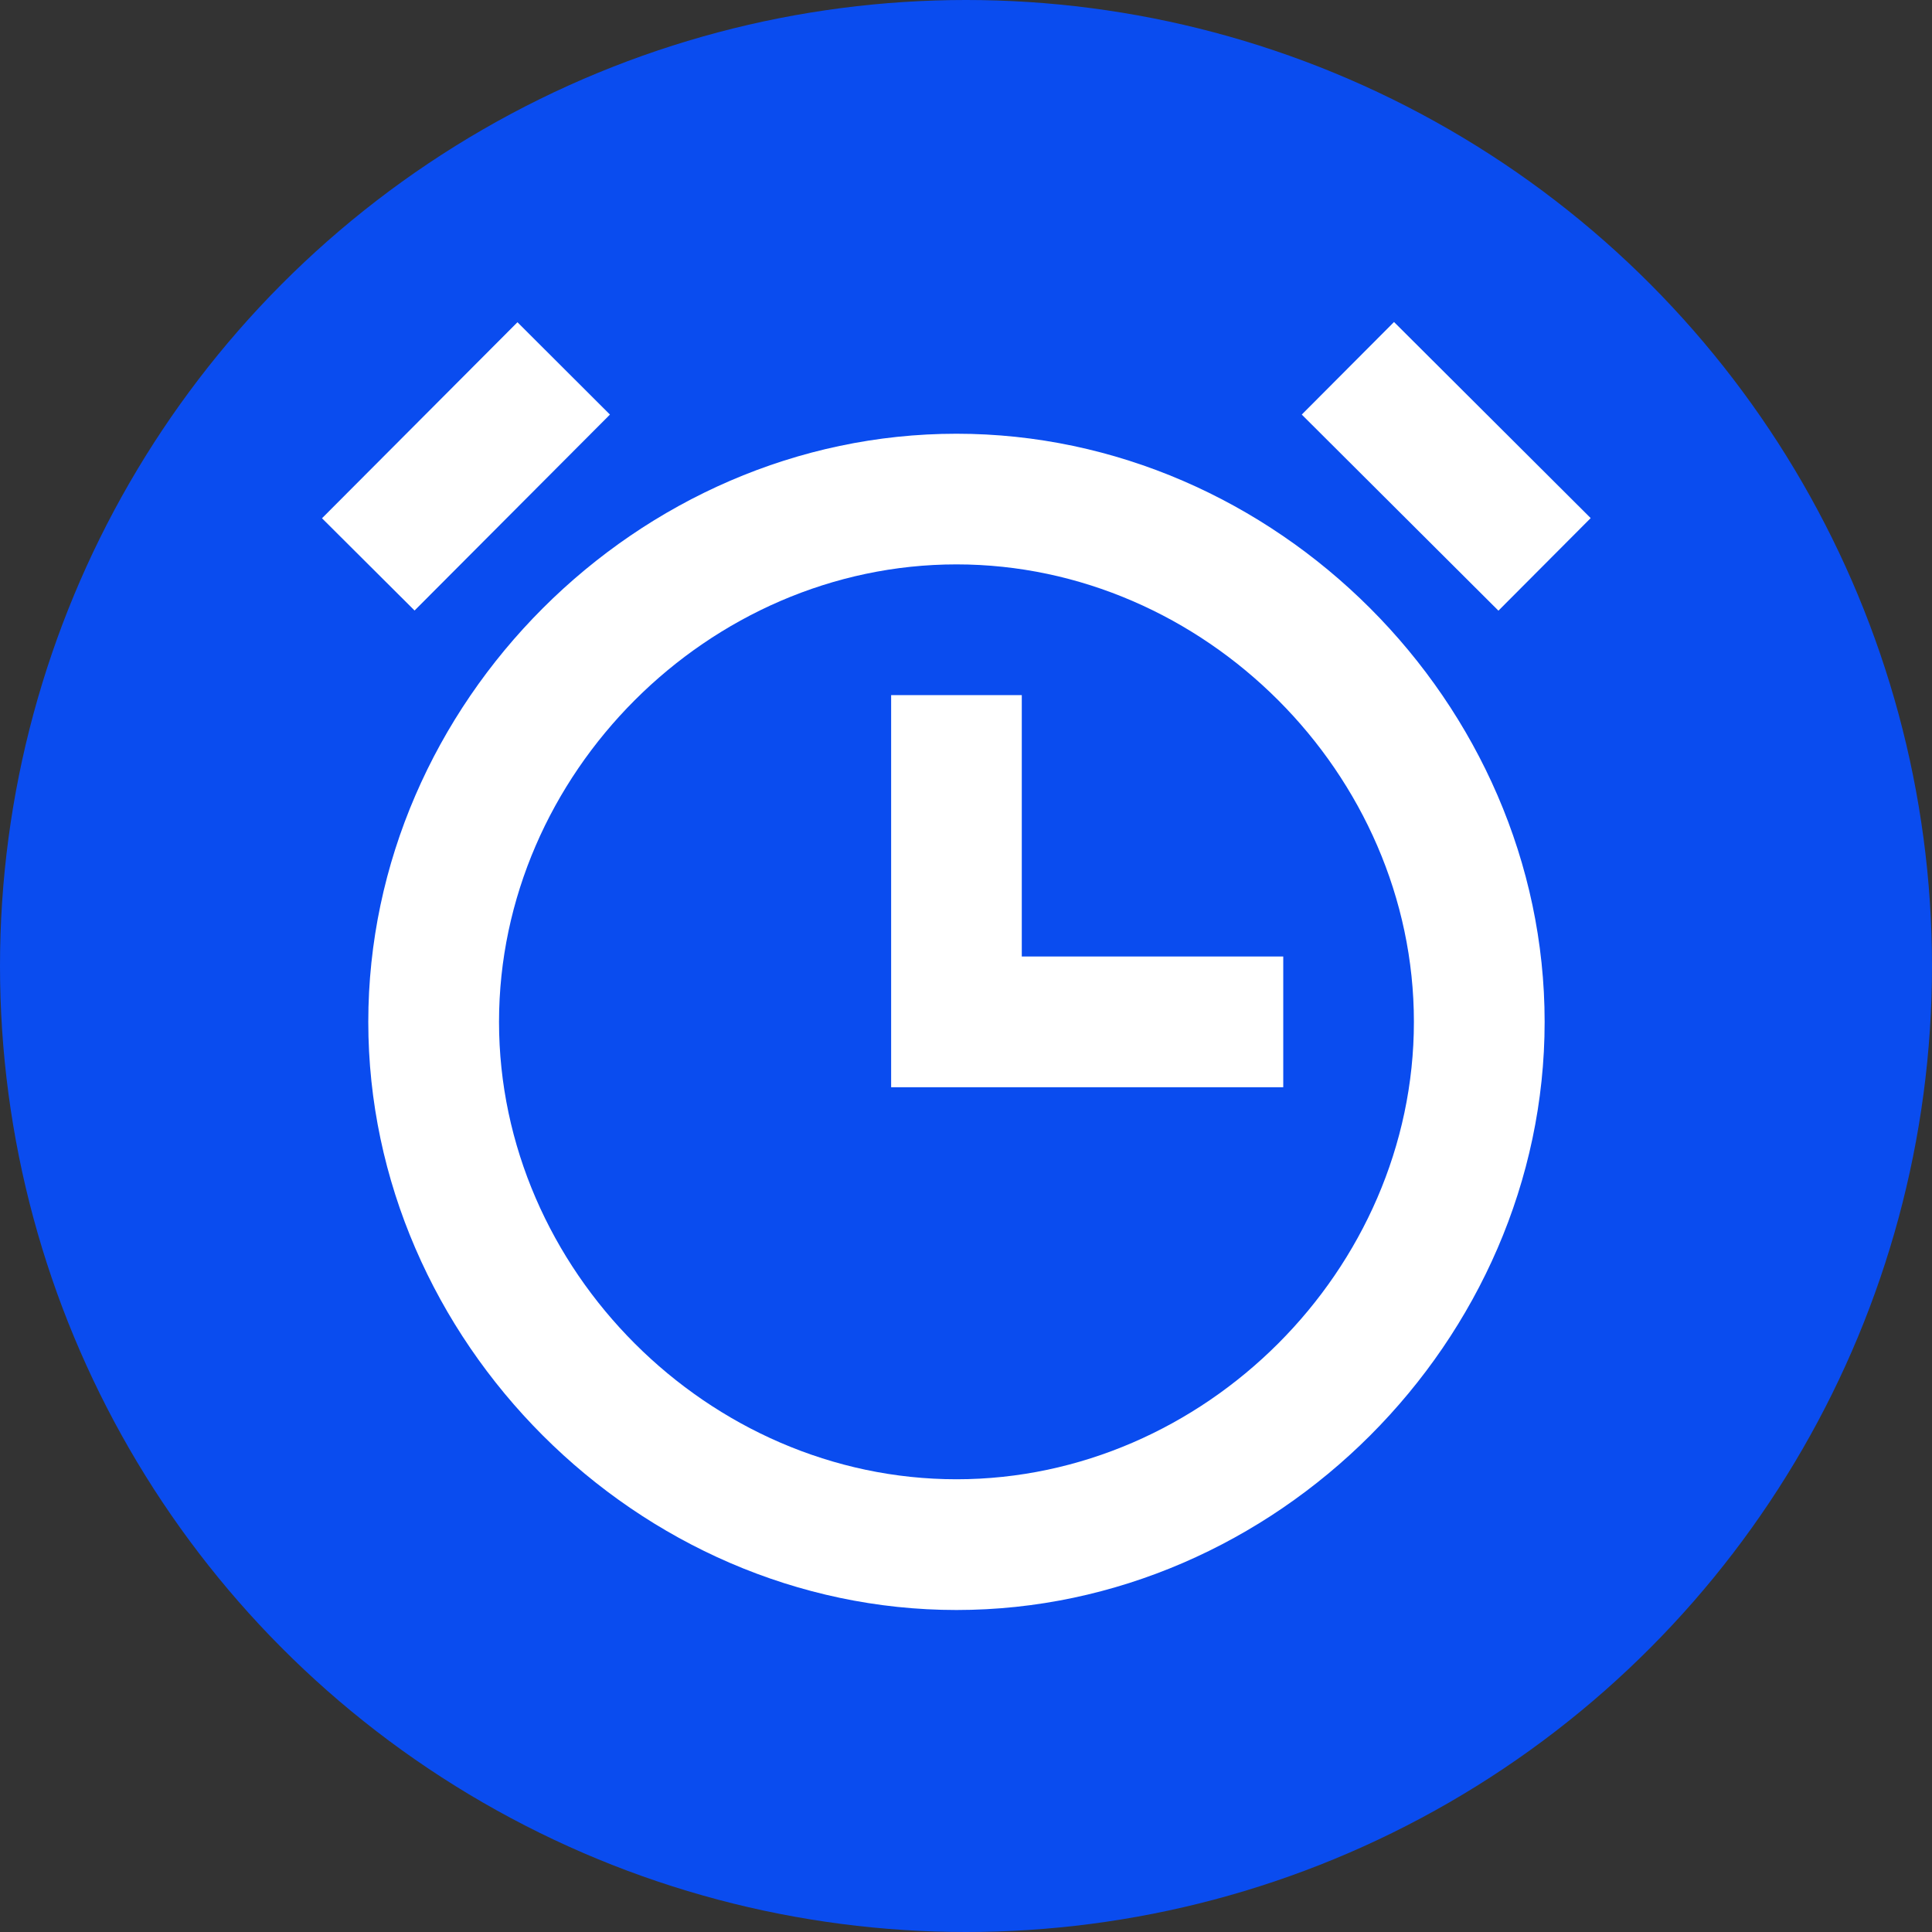 <svg width="24" height="24" viewBox="0 0 24 24" fill="none" xmlns="http://www.w3.org/2000/svg">
<rect x="0" y="0" width="24" height="24" fill="#333333" stroke="none"/>
<circle cx="12" cy="12" r="12" fill="#0A4CEF"/>
<path d="M11.882 5.388C7.921 5.388 4.575 8.733 4.575 12.694C4.575 16.655 7.921 20 11.882 20C15.842 20 19.188 16.655 19.188 12.694C19.188 8.733 15.842 5.388 11.882 5.388ZM11.882 18.376C8.802 18.376 6.199 15.774 6.199 12.694C6.199 9.614 8.802 7.011 11.882 7.011C14.961 7.011 17.564 9.614 17.564 12.694C17.564 15.774 14.961 18.376 11.882 18.376Z" fill="white"/>
<path d="M12.693 11.882V8.635H11.07V13.506H15.941V11.882H12.693Z" fill="white"/>
<path d="M16.171 5.15L17.317 4L19.76 6.436L18.614 7.586L16.171 5.15Z" fill="white"/>
<path d="M7.577 5.15L5.15 7.584L4 6.438L6.428 4.003L7.577 5.15Z" fill="white"/>
</svg>
